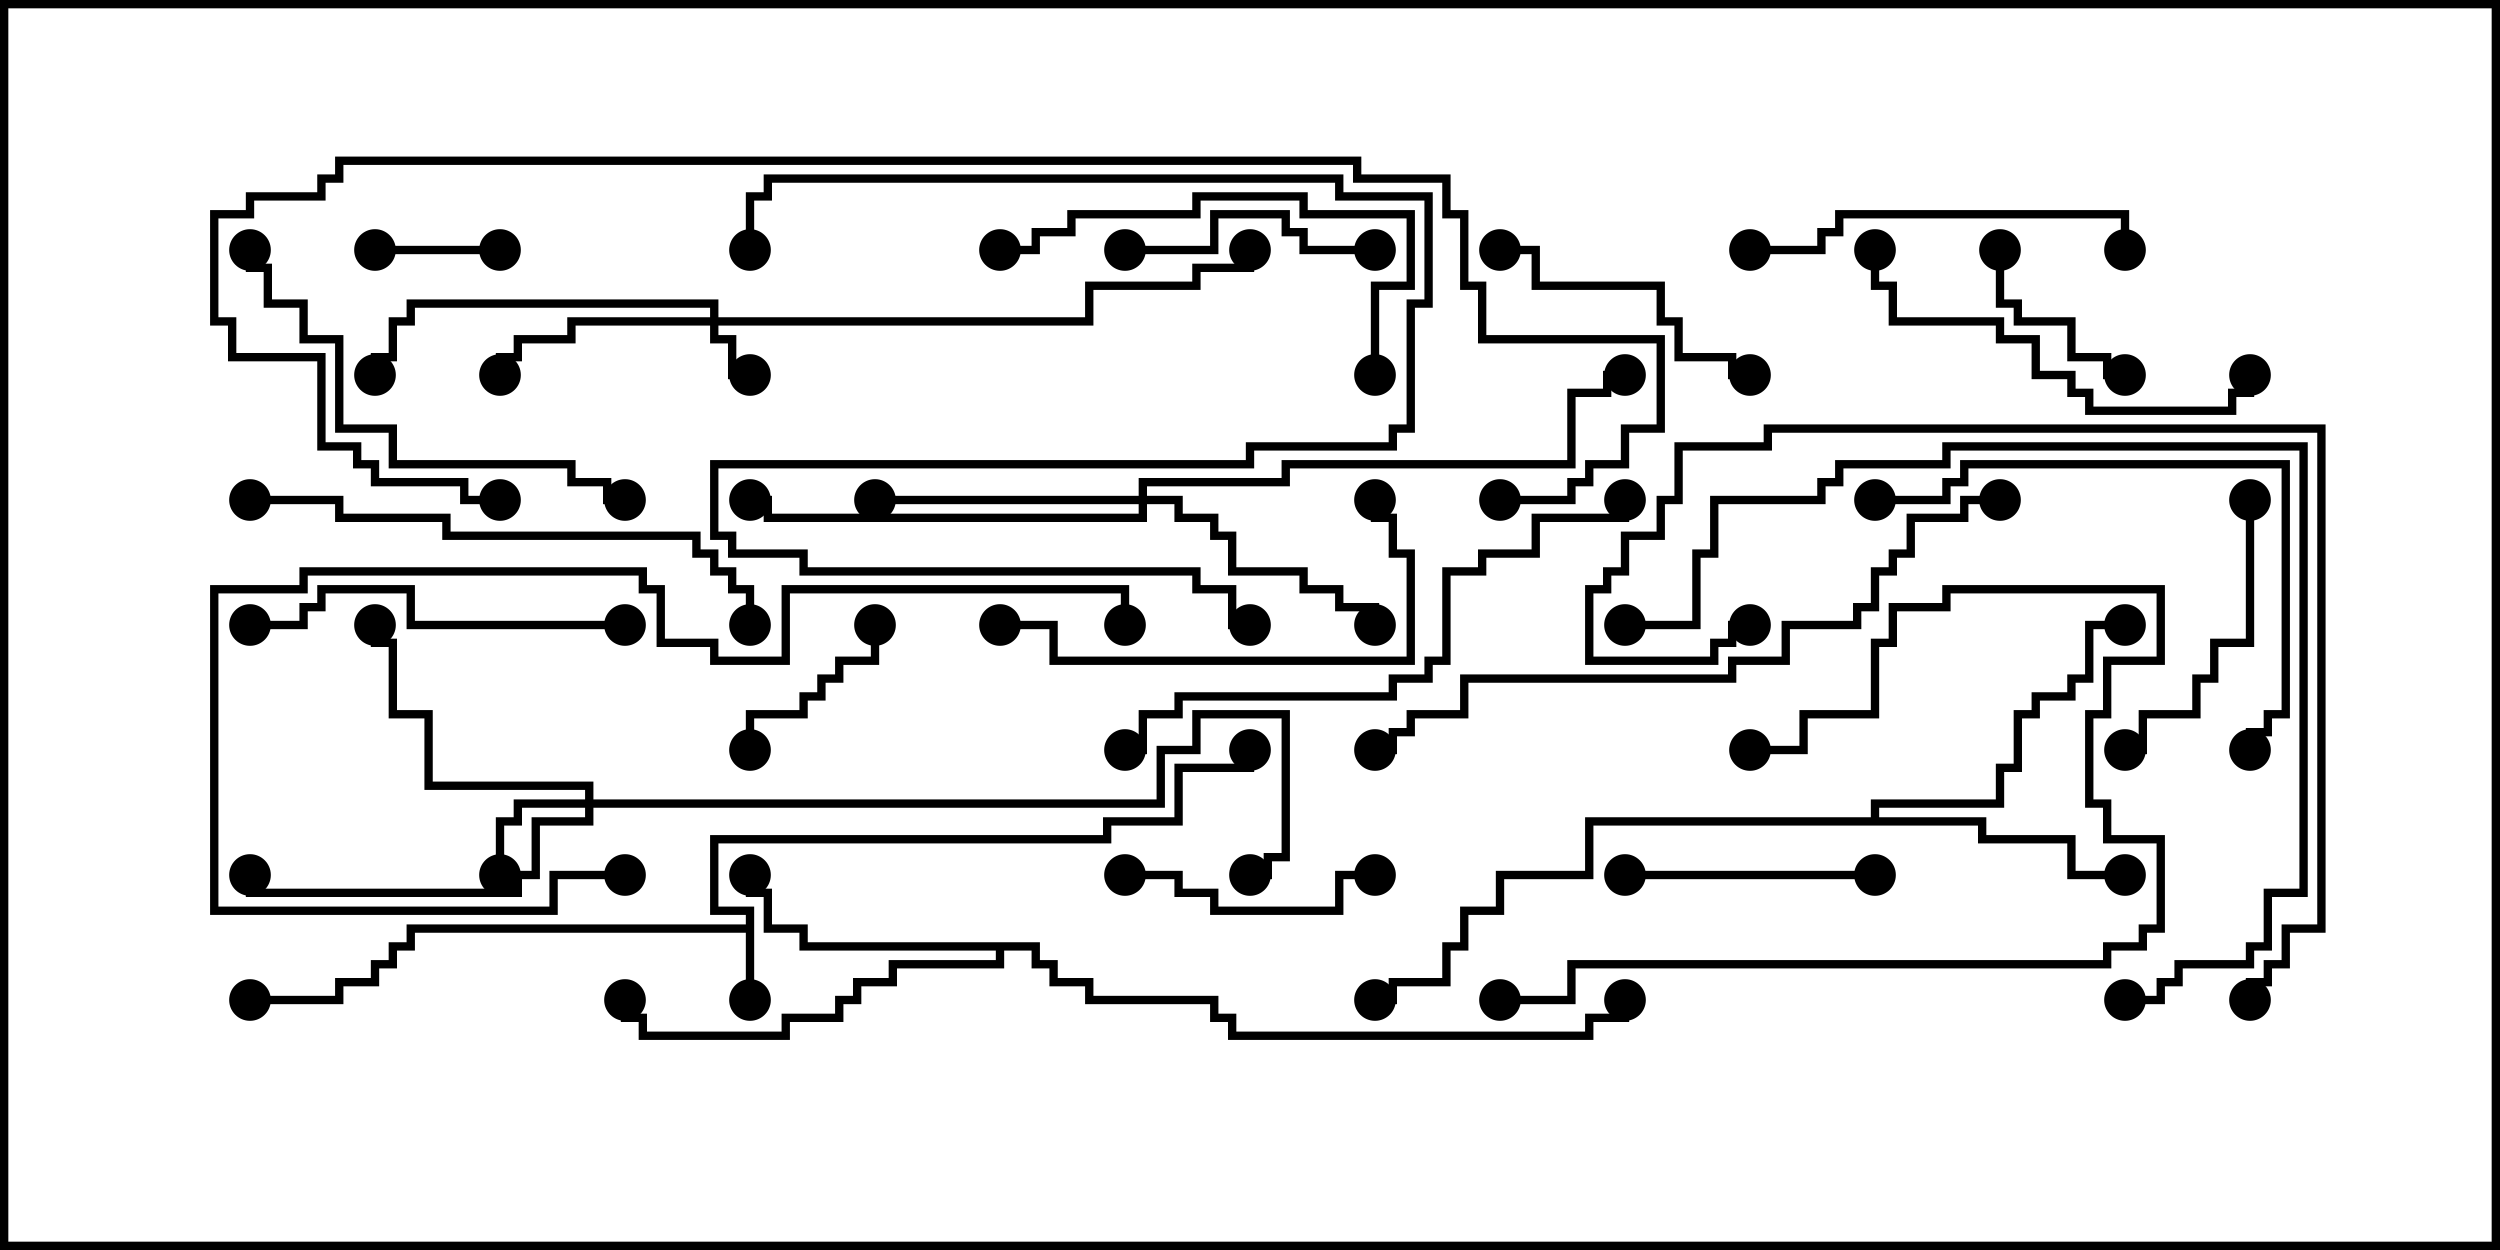 <svg version="1.1" width="30" height="15" xmlns="http://www.w3.org/2000/svg"><path d="M8.95,11.093L8.95,10.979L8.521,10.979L8.521,10.021L13.236,10.021L13.236,9.807L14.093,9.807L14.093,9.164L14.95,9.164L14.95,9L15.05,9L15.05,9.264L14.193,9.264L14.193,9.907L13.336,9.907L13.336,10.121L8.621,10.121L8.621,10.879L9.05,10.879L9.05,12L8.95,12L8.95,11.193L4.979,11.193L4.979,11.407L4.764,11.407L4.764,11.621L4.55,11.621L4.55,11.836L4.121,11.836L4.121,12.05L3,12.05L3,11.95L4.021,11.95L4.021,11.736L4.45,11.736L4.45,11.521L4.664,11.521L4.664,11.307L4.879,11.307L4.879,11.093z" stroke="none"/><path d="M22.45,9.807L22.45,9.593L23.95,9.593L23.95,9.164L24.164,9.164L24.164,8.521L24.379,8.521L24.379,8.307L24.807,8.307L24.807,8.093L25.021,8.093L25.021,7.45L25.5,7.45L25.5,7.55L25.121,7.55L25.121,8.193L24.907,8.193L24.907,8.407L24.479,8.407L24.479,8.621L24.264,8.621L24.264,9.264L24.05,9.264L24.05,9.693L22.55,9.693L22.55,9.807L23.836,9.807L23.836,10.021L24.907,10.021L24.907,10.45L25.5,10.45L25.5,10.55L24.807,10.55L24.807,10.121L23.736,10.121L23.736,9.907L19.121,9.907L19.121,10.55L18.05,10.55L18.05,10.979L17.621,10.979L17.621,11.407L17.407,11.407L17.407,11.836L16.764,11.836L16.764,12.05L16.5,12.05L16.5,11.95L16.664,11.95L16.664,11.736L17.307,11.736L17.307,11.307L17.521,11.307L17.521,10.879L17.95,10.879L17.95,10.45L19.021,10.45L19.021,9.807z" stroke="none"/><path d="M12.479,11.307L12.479,11.521L12.693,11.521L12.693,11.736L13.121,11.736L13.121,11.95L14.621,11.95L14.621,12.164L14.836,12.164L14.836,12.379L19.021,12.379L19.021,12.164L19.45,12.164L19.45,12L19.55,12L19.55,12.264L19.121,12.264L19.121,12.479L14.736,12.479L14.736,12.264L14.521,12.264L14.521,12.05L13.021,12.05L13.021,11.836L12.593,11.836L12.593,11.621L12.379,11.621L12.379,11.407L12.05,11.407L12.05,11.621L10.764,11.621L10.764,11.836L10.336,11.836L10.336,12.05L10.121,12.05L10.121,12.264L9.479,12.264L9.479,12.479L7.664,12.479L7.664,12.264L7.45,12.264L7.45,12L7.55,12L7.55,12.164L7.764,12.164L7.764,12.379L9.379,12.379L9.379,12.164L10.021,12.164L10.021,11.95L10.236,11.95L10.236,11.736L10.664,11.736L10.664,11.521L11.95,11.521L11.95,11.407L9.593,11.407L9.593,11.193L9.164,11.193L9.164,10.764L8.95,10.764L8.95,10.5L9.05,10.5L9.05,10.664L9.264,10.664L9.264,11.093L9.693,11.093L9.693,11.307z" stroke="none"/><path d="M8.521,3.807L8.521,3.693L4.979,3.693L4.979,3.907L4.764,3.907L4.764,4.336L4.55,4.336L4.55,4.5L4.45,4.5L4.45,4.236L4.664,4.236L4.664,3.807L4.879,3.807L4.879,3.593L8.621,3.593L8.621,3.807L13.021,3.807L13.021,3.379L14.307,3.379L14.307,3.164L14.95,3.164L14.95,3L15.05,3L15.05,3.264L14.407,3.264L14.407,3.479L13.121,3.479L13.121,3.907L8.621,3.907L8.621,4.021L8.836,4.021L8.836,4.45L9,4.45L9,4.55L8.736,4.55L8.736,4.121L8.521,4.121L8.521,3.907L6.907,3.907L6.907,4.121L6.264,4.121L6.264,4.336L6.05,4.336L6.05,4.5L5.95,4.5L5.95,4.236L6.164,4.236L6.164,4.021L6.807,4.021L6.807,3.807z" stroke="none"/><path d="M7.021,9.593L7.021,9.479L5.093,9.479L5.093,8.621L4.664,8.621L4.664,7.764L4.45,7.764L4.45,7.5L4.55,7.5L4.55,7.664L4.764,7.664L4.764,8.521L5.193,8.521L5.193,9.379L7.121,9.379L7.121,9.593L13.879,9.593L13.879,8.95L14.307,8.95L14.307,8.521L15.479,8.521L15.479,10.336L15.264,10.336L15.264,10.55L15,10.55L15,10.45L15.164,10.45L15.164,10.236L15.379,10.236L15.379,8.621L14.407,8.621L14.407,9.05L13.979,9.05L13.979,9.693L7.121,9.693L7.121,9.907L6.479,9.907L6.479,10.55L6.264,10.55L6.264,10.764L2.95,10.764L2.95,10.5L3.05,10.5L3.05,10.664L6.164,10.664L6.164,10.45L6.379,10.45L6.379,9.807L7.021,9.807L7.021,9.693L6.264,9.693L6.264,9.907L6.05,9.907L6.05,10.5L5.95,10.5L5.95,9.807L6.164,9.807L6.164,9.593z" stroke="none"/><path d="M13.664,5.95L13.664,5.736L15.379,5.736L15.379,5.521L18.807,5.521L18.807,4.664L19.236,4.664L19.236,4.45L19.5,4.45L19.5,4.55L19.336,4.55L19.336,4.764L18.907,4.764L18.907,5.621L15.479,5.621L15.479,5.836L13.764,5.836L13.764,5.95L14.193,5.95L14.193,6.164L14.621,6.164L14.621,6.379L14.836,6.379L14.836,6.807L15.693,6.807L15.693,7.021L16.121,7.021L16.121,7.236L16.55,7.236L16.55,7.5L16.45,7.5L16.45,7.336L16.021,7.336L16.021,7.121L15.593,7.121L15.593,6.907L14.736,6.907L14.736,6.479L14.521,6.479L14.521,6.264L14.093,6.264L14.093,6.05L13.764,6.05L13.764,6.264L9.164,6.264L9.164,6.05L9,6.05L9,5.95L9.264,5.95L9.264,6.164L13.664,6.164L13.664,6.05L10.5,6.05L10.5,5.95z" stroke="none"/><path d="M6,2.95L6,3.05L4.5,3.05L4.5,2.95z" stroke="none"/><path d="M23.95,3L24.05,3L24.05,3.593L24.264,3.593L24.264,3.807L24.907,3.807L24.907,4.236L25.336,4.236L25.336,4.45L25.5,4.45L25.5,4.55L25.236,4.55L25.236,4.336L24.807,4.336L24.807,3.907L24.164,3.907L24.164,3.693L23.95,3.693z" stroke="none"/><path d="M9.05,9L8.95,9L8.95,8.521L9.593,8.521L9.593,8.307L9.807,8.307L9.807,8.093L10.021,8.093L10.021,7.879L10.45,7.879L10.45,7.5L10.55,7.5L10.55,7.979L10.121,7.979L10.121,8.193L9.907,8.193L9.907,8.407L9.693,8.407L9.693,8.621L9.05,8.621z" stroke="none"/><path d="M13.5,10.55L13.5,10.45L14.193,10.45L14.193,10.664L14.621,10.664L14.621,10.879L16.021,10.879L16.021,10.45L16.5,10.45L16.5,10.55L16.121,10.55L16.121,10.979L14.521,10.979L14.521,10.764L14.093,10.764L14.093,10.55z" stroke="none"/><path d="M22.5,10.45L22.5,10.55L19.5,10.55L19.5,10.45z" stroke="none"/><path d="M13.5,3.05L13.5,2.95L14.521,2.95L14.521,2.521L15.479,2.521L15.479,2.736L15.693,2.736L15.693,2.95L16.5,2.95L16.5,3.05L15.593,3.05L15.593,2.836L15.379,2.836L15.379,2.621L14.621,2.621L14.621,3.05z" stroke="none"/><path d="M26.95,6L27.05,6L27.05,7.764L26.621,7.764L26.621,8.193L26.407,8.193L26.407,8.621L25.764,8.621L25.764,9.05L25.5,9.05L25.5,8.95L25.664,8.95L25.664,8.521L26.307,8.521L26.307,8.093L26.521,8.093L26.521,7.664L26.95,7.664z" stroke="none"/><path d="M21,4.45L21,4.55L20.736,4.55L20.736,4.336L20.093,4.336L20.093,3.907L19.879,3.907L19.879,3.479L18.379,3.479L18.379,3.05L18,3.05L18,2.95L18.479,2.95L18.479,3.379L19.979,3.379L19.979,3.807L20.193,3.807L20.193,4.236L20.836,4.236L20.836,4.45z" stroke="none"/><path d="M18,12.05L18,11.95L18.807,11.95L18.807,11.521L25.236,11.521L25.236,11.307L25.664,11.307L25.664,11.093L25.879,11.093L25.879,10.121L25.236,10.121L25.236,9.693L25.021,9.693L25.021,8.521L25.236,8.521L25.236,7.879L25.879,7.879L25.879,7.121L23.407,7.121L23.407,7.336L22.764,7.336L22.764,7.764L22.55,7.764L22.55,8.621L21.693,8.621L21.693,9.05L21,9.05L21,8.95L21.593,8.95L21.593,8.521L22.45,8.521L22.45,7.664L22.664,7.664L22.664,7.236L23.307,7.236L23.307,7.021L25.979,7.021L25.979,7.979L25.336,7.979L25.336,8.621L25.121,8.621L25.121,9.593L25.336,9.593L25.336,10.021L25.979,10.021L25.979,11.193L25.764,11.193L25.764,11.407L25.336,11.407L25.336,11.621L18.907,11.621L18.907,12.05z" stroke="none"/><path d="M7.5,7.45L7.5,7.55L4.879,7.55L4.879,7.121L3.907,7.121L3.907,7.336L3.693,7.336L3.693,7.55L3,7.55L3,7.45L3.593,7.45L3.593,7.236L3.807,7.236L3.807,7.021L4.979,7.021L4.979,7.45z" stroke="none"/><path d="M21,3.05L21,2.95L21.807,2.95L21.807,2.736L22.021,2.736L22.021,2.521L25.55,2.521L25.55,3L25.45,3L25.45,2.621L22.121,2.621L22.121,2.836L21.907,2.836L21.907,3.05z" stroke="none"/><path d="M16.45,6L16.55,6L16.55,6.164L16.764,6.164L16.764,6.593L16.979,6.593L16.979,7.979L12.593,7.979L12.593,7.55L12,7.55L12,7.45L12.693,7.45L12.693,7.879L16.879,7.879L16.879,6.693L16.664,6.693L16.664,6.264L16.45,6.264z" stroke="none"/><path d="M16.55,4.5L16.45,4.5L16.45,3.379L16.879,3.379L16.879,2.621L15.593,2.621L15.593,2.407L14.407,2.407L14.407,2.621L12.907,2.621L12.907,2.836L12.479,2.836L12.479,3.05L12,3.05L12,2.95L12.379,2.95L12.379,2.736L12.807,2.736L12.807,2.521L14.307,2.521L14.307,2.307L15.693,2.307L15.693,2.521L16.979,2.521L16.979,3.479L16.55,3.479z" stroke="none"/><path d="M22.45,3L22.55,3L22.55,3.379L22.764,3.379L22.764,3.807L24.05,3.807L24.05,4.021L24.479,4.021L24.479,4.45L24.907,4.45L24.907,4.664L25.121,4.664L25.121,4.879L26.736,4.879L26.736,4.664L26.95,4.664L26.95,4.5L27.05,4.5L27.05,4.764L26.836,4.764L26.836,4.979L25.021,4.979L25.021,4.764L24.807,4.764L24.807,4.55L24.379,4.55L24.379,4.121L23.95,4.121L23.95,3.907L22.664,3.907L22.664,3.479L22.45,3.479z" stroke="none"/><path d="M22.5,6.05L22.5,5.95L23.307,5.95L23.307,5.736L23.521,5.736L23.521,5.521L27.479,5.521L27.479,8.621L27.264,8.621L27.264,8.836L27.05,8.836L27.05,9L26.95,9L26.95,8.736L27.164,8.736L27.164,8.521L27.379,8.521L27.379,5.621L23.621,5.621L23.621,5.836L23.407,5.836L23.407,6.05z" stroke="none"/><path d="M7.5,5.95L7.5,6.05L7.236,6.05L7.236,5.836L6.807,5.836L6.807,5.621L4.664,5.621L4.664,5.193L4.021,5.193L4.021,4.121L3.593,4.121L3.593,3.693L3.164,3.693L3.164,3.264L2.95,3.264L2.95,3L3.05,3L3.05,3.164L3.264,3.164L3.264,3.593L3.693,3.593L3.693,4.021L4.121,4.021L4.121,5.093L4.764,5.093L4.764,5.521L6.907,5.521L6.907,5.736L7.336,5.736L7.336,5.95z" stroke="none"/><path d="M3,6.05L3,5.95L4.121,5.95L4.121,6.164L5.407,6.164L5.407,6.379L8.407,6.379L8.407,6.593L8.621,6.593L8.621,6.807L8.836,6.807L8.836,7.021L9.05,7.021L9.05,7.5L8.95,7.5L8.95,7.121L8.736,7.121L8.736,6.907L8.521,6.907L8.521,6.693L8.307,6.693L8.307,6.479L5.307,6.479L5.307,6.264L4.021,6.264L4.021,6.05z" stroke="none"/><path d="M7.5,10.45L7.5,10.55L6.693,10.55L6.693,10.979L2.521,10.979L2.521,7.021L3.593,7.021L3.593,6.807L7.764,6.807L7.764,7.021L7.979,7.021L7.979,7.664L8.621,7.664L8.621,7.879L9.379,7.879L9.379,7.021L13.55,7.021L13.55,7.5L13.45,7.5L13.45,7.121L9.479,7.121L9.479,7.979L8.521,7.979L8.521,7.764L7.879,7.764L7.879,7.121L7.664,7.121L7.664,6.907L3.693,6.907L3.693,7.121L2.621,7.121L2.621,10.879L6.593,10.879L6.593,10.45z" stroke="none"/><path d="M13.5,9.05L13.5,8.95L13.664,8.95L13.664,8.521L14.093,8.521L14.093,8.307L16.664,8.307L16.664,8.093L17.093,8.093L17.093,7.879L17.307,7.879L17.307,6.807L17.736,6.807L17.736,6.593L18.379,6.593L18.379,6.164L19.45,6.164L19.45,6L19.55,6L19.55,6.264L18.479,6.264L18.479,6.693L17.836,6.693L17.836,6.907L17.407,6.907L17.407,7.979L17.193,7.979L17.193,8.193L16.764,8.193L16.764,8.407L14.193,8.407L14.193,8.621L13.764,8.621L13.764,9.05z" stroke="none"/><path d="M19.5,7.55L19.5,7.45L20.307,7.45L20.307,6.593L20.521,6.593L20.521,5.95L21.807,5.95L21.807,5.736L22.021,5.736L22.021,5.521L23.307,5.521L23.307,5.307L27.693,5.307L27.693,10.764L27.264,10.764L27.264,11.407L27.05,11.407L27.05,11.621L26.193,11.621L26.193,11.836L25.979,11.836L25.979,12.05L25.5,12.05L25.5,11.95L25.879,11.95L25.879,11.736L26.093,11.736L26.093,11.521L26.95,11.521L26.95,11.307L27.164,11.307L27.164,10.664L27.593,10.664L27.593,5.407L23.407,5.407L23.407,5.621L22.121,5.621L22.121,5.836L21.907,5.836L21.907,6.05L20.621,6.05L20.621,6.693L20.407,6.693L20.407,7.55z" stroke="none"/><path d="M15,7.45L15,7.55L14.736,7.55L14.736,7.121L14.307,7.121L14.307,6.907L9.593,6.907L9.593,6.693L8.736,6.693L8.736,6.479L8.521,6.479L8.521,5.521L14.95,5.521L14.95,5.307L16.664,5.307L16.664,5.093L16.879,5.093L16.879,3.593L17.093,3.593L17.093,2.407L16.021,2.407L16.021,2.193L9.264,2.193L9.264,2.407L9.05,2.407L9.05,3L8.95,3L8.95,2.307L9.164,2.307L9.164,2.093L16.121,2.093L16.121,2.307L17.193,2.307L17.193,3.693L16.979,3.693L16.979,5.193L16.764,5.193L16.764,5.407L15.05,5.407L15.05,5.621L8.621,5.621L8.621,6.379L8.836,6.379L8.836,6.593L9.693,6.593L9.693,6.807L14.407,6.807L14.407,7.021L14.836,7.021L14.836,7.45z" stroke="none"/><path d="M27.05,12L26.95,12L26.95,11.736L27.164,11.736L27.164,11.521L27.379,11.521L27.379,11.093L27.807,11.093L27.807,5.193L21.264,5.193L21.264,5.407L20.193,5.407L20.193,6.05L19.979,6.05L19.979,6.479L19.55,6.479L19.55,6.907L19.336,6.907L19.336,7.121L19.121,7.121L19.121,7.879L20.521,7.879L20.521,7.664L20.736,7.664L20.736,7.45L21,7.45L21,7.55L20.836,7.55L20.836,7.764L20.621,7.764L20.621,7.979L19.021,7.979L19.021,7.021L19.236,7.021L19.236,6.807L19.45,6.807L19.45,6.379L19.879,6.379L19.879,5.95L20.093,5.95L20.093,5.307L21.164,5.307L21.164,5.093L27.907,5.093L27.907,11.193L27.479,11.193L27.479,11.621L27.264,11.621L27.264,11.836L27.05,11.836z" stroke="none"/><path d="M24,5.95L24,6.05L23.621,6.05L23.621,6.264L22.979,6.264L22.979,6.693L22.764,6.693L22.764,6.907L22.55,6.907L22.55,7.336L22.336,7.336L22.336,7.55L21.479,7.55L21.479,7.979L20.836,7.979L20.836,8.193L17.621,8.193L17.621,8.621L16.979,8.621L16.979,8.836L16.764,8.836L16.764,9.05L16.5,9.05L16.5,8.95L16.664,8.95L16.664,8.736L16.879,8.736L16.879,8.521L17.521,8.521L17.521,8.093L20.736,8.093L20.736,7.879L21.379,7.879L21.379,7.45L22.236,7.45L22.236,7.236L22.45,7.236L22.45,6.807L22.664,6.807L22.664,6.593L22.879,6.593L22.879,6.164L23.521,6.164L23.521,5.95z" stroke="none"/><path d="M18,6.05L18,5.95L18.807,5.95L18.807,5.736L19.021,5.736L19.021,5.521L19.45,5.521L19.45,5.093L19.879,5.093L19.879,4.121L17.736,4.121L17.736,3.479L17.521,3.479L17.521,2.621L17.307,2.621L17.307,2.193L16.236,2.193L16.236,1.979L4.121,1.979L4.121,2.193L3.907,2.193L3.907,2.407L3.05,2.407L3.05,2.621L2.621,2.621L2.621,3.807L2.836,3.807L2.836,4.236L3.907,4.236L3.907,5.307L4.336,5.307L4.336,5.521L4.55,5.521L4.55,5.736L5.621,5.736L5.621,5.95L6,5.95L6,6.05L5.521,6.05L5.521,5.836L4.45,5.836L4.45,5.621L4.236,5.621L4.236,5.407L3.807,5.407L3.807,4.336L2.736,4.336L2.736,3.907L2.521,3.907L2.521,2.521L2.95,2.521L2.95,2.307L3.807,2.307L3.807,2.093L4.021,2.093L4.021,1.879L16.336,1.879L16.336,2.093L17.407,2.093L17.407,2.521L17.621,2.521L17.621,3.379L17.836,3.379L17.836,4.021L19.979,4.021L19.979,5.193L19.55,5.193L19.55,5.621L19.121,5.621L19.121,5.836L18.907,5.836L18.907,6.05z" stroke="none"/><circle cx="9" cy="12" r="0.25" stroke-width="0" fill="#000" /><circle cx="3" cy="12" r="0.25" stroke-width="0" fill="#000" /><circle cx="15" cy="9" r="0.25" stroke-width="0" fill="#000" /><circle cx="25.5" cy="10.5" r="0.25" stroke-width="0" fill="#000" /><circle cx="25.5" cy="7.5" r="0.25" stroke-width="0" fill="#000" /><circle cx="16.5" cy="12" r="0.25" stroke-width="0" fill="#000" /><circle cx="9" cy="10.5" r="0.25" stroke-width="0" fill="#000" /><circle cx="7.5" cy="12" r="0.25" stroke-width="0" fill="#000" /><circle cx="19.5" cy="12" r="0.25" stroke-width="0" fill="#000" /><circle cx="9" cy="4.5" r="0.25" stroke-width="0" fill="#000" /><circle cx="6" cy="4.5" r="0.25" stroke-width="0" fill="#000" /><circle cx="4.5" cy="4.5" r="0.25" stroke-width="0" fill="#000" /><circle cx="15" cy="3" r="0.25" stroke-width="0" fill="#000" /><circle cx="6" cy="10.5" r="0.25" stroke-width="0" fill="#000" /><circle cx="4.5" cy="7.5" r="0.25" stroke-width="0" fill="#000" /><circle cx="3" cy="10.5" r="0.25" stroke-width="0" fill="#000" /><circle cx="15" cy="10.5" r="0.25" stroke-width="0" fill="#000" /><circle cx="16.5" cy="7.5" r="0.25" stroke-width="0" fill="#000" /><circle cx="10.5" cy="6" r="0.25" stroke-width="0" fill="#000" /><circle cx="9" cy="6" r="0.25" stroke-width="0" fill="#000" /><circle cx="19.5" cy="4.5" r="0.25" stroke-width="0" fill="#000" /><circle cx="6" cy="3" r="0.25" stroke-width="0" fill="#000" /><circle cx="4.5" cy="3" r="0.25" stroke-width="0" fill="#000" /><circle cx="24" cy="3" r="0.25" stroke-width="0" fill="#000" /><circle cx="25.5" cy="4.5" r="0.25" stroke-width="0" fill="#000" /><circle cx="9" cy="9" r="0.25" stroke-width="0" fill="#000" /><circle cx="10.5" cy="7.5" r="0.25" stroke-width="0" fill="#000" /><circle cx="13.5" cy="10.5" r="0.25" stroke-width="0" fill="#000" /><circle cx="16.5" cy="10.5" r="0.25" stroke-width="0" fill="#000" /><circle cx="22.5" cy="10.5" r="0.25" stroke-width="0" fill="#000" /><circle cx="19.5" cy="10.5" r="0.25" stroke-width="0" fill="#000" /><circle cx="13.5" cy="3" r="0.25" stroke-width="0" fill="#000" /><circle cx="16.5" cy="3" r="0.25" stroke-width="0" fill="#000" /><circle cx="27" cy="6" r="0.25" stroke-width="0" fill="#000" /><circle cx="25.5" cy="9" r="0.25" stroke-width="0" fill="#000" /><circle cx="21" cy="4.5" r="0.25" stroke-width="0" fill="#000" /><circle cx="18" cy="3" r="0.25" stroke-width="0" fill="#000" /><circle cx="18" cy="12" r="0.25" stroke-width="0" fill="#000" /><circle cx="21" cy="9" r="0.25" stroke-width="0" fill="#000" /><circle cx="7.5" cy="7.5" r="0.25" stroke-width="0" fill="#000" /><circle cx="3" cy="7.5" r="0.25" stroke-width="0" fill="#000" /><circle cx="21" cy="3" r="0.25" stroke-width="0" fill="#000" /><circle cx="25.5" cy="3" r="0.25" stroke-width="0" fill="#000" /><circle cx="16.5" cy="6" r="0.25" stroke-width="0" fill="#000" /><circle cx="12" cy="7.5" r="0.25" stroke-width="0" fill="#000" /><circle cx="16.5" cy="4.5" r="0.25" stroke-width="0" fill="#000" /><circle cx="12" cy="3" r="0.25" stroke-width="0" fill="#000" /><circle cx="22.5" cy="3" r="0.25" stroke-width="0" fill="#000" /><circle cx="27" cy="4.5" r="0.25" stroke-width="0" fill="#000" /><circle cx="22.5" cy="6" r="0.25" stroke-width="0" fill="#000" /><circle cx="27" cy="9" r="0.25" stroke-width="0" fill="#000" /><circle cx="7.5" cy="6" r="0.25" stroke-width="0" fill="#000" /><circle cx="3" cy="3" r="0.25" stroke-width="0" fill="#000" /><circle cx="3" cy="6" r="0.25" stroke-width="0" fill="#000" /><circle cx="9" cy="7.5" r="0.25" stroke-width="0" fill="#000" /><circle cx="7.5" cy="10.5" r="0.25" stroke-width="0" fill="#000" /><circle cx="13.5" cy="7.5" r="0.25" stroke-width="0" fill="#000" /><circle cx="13.5" cy="9" r="0.25" stroke-width="0" fill="#000" /><circle cx="19.5" cy="6" r="0.25" stroke-width="0" fill="#000" /><circle cx="19.5" cy="7.5" r="0.25" stroke-width="0" fill="#000" /><circle cx="25.5" cy="12" r="0.25" stroke-width="0" fill="#000" /><circle cx="15" cy="7.5" r="0.25" stroke-width="0" fill="#000" /><circle cx="9" cy="3" r="0.25" stroke-width="0" fill="#000" /><circle cx="27" cy="12" r="0.25" stroke-width="0" fill="#000" /><circle cx="21" cy="7.5" r="0.25" stroke-width="0" fill="#000" /><circle cx="24" cy="6" r="0.25" stroke-width="0" fill="#000" /><circle cx="16.5" cy="9" r="0.25" stroke-width="0" fill="#000" /><circle cx="18" cy="6" r="0.25" stroke-width="0" fill="#000" /><circle cx="6" cy="6" r="0.25" stroke-width="0" fill="#000" /><rect x="0" y="0" width="30" height="15" stroke-width="0.2" stroke="#000" fill="none" /></svg>